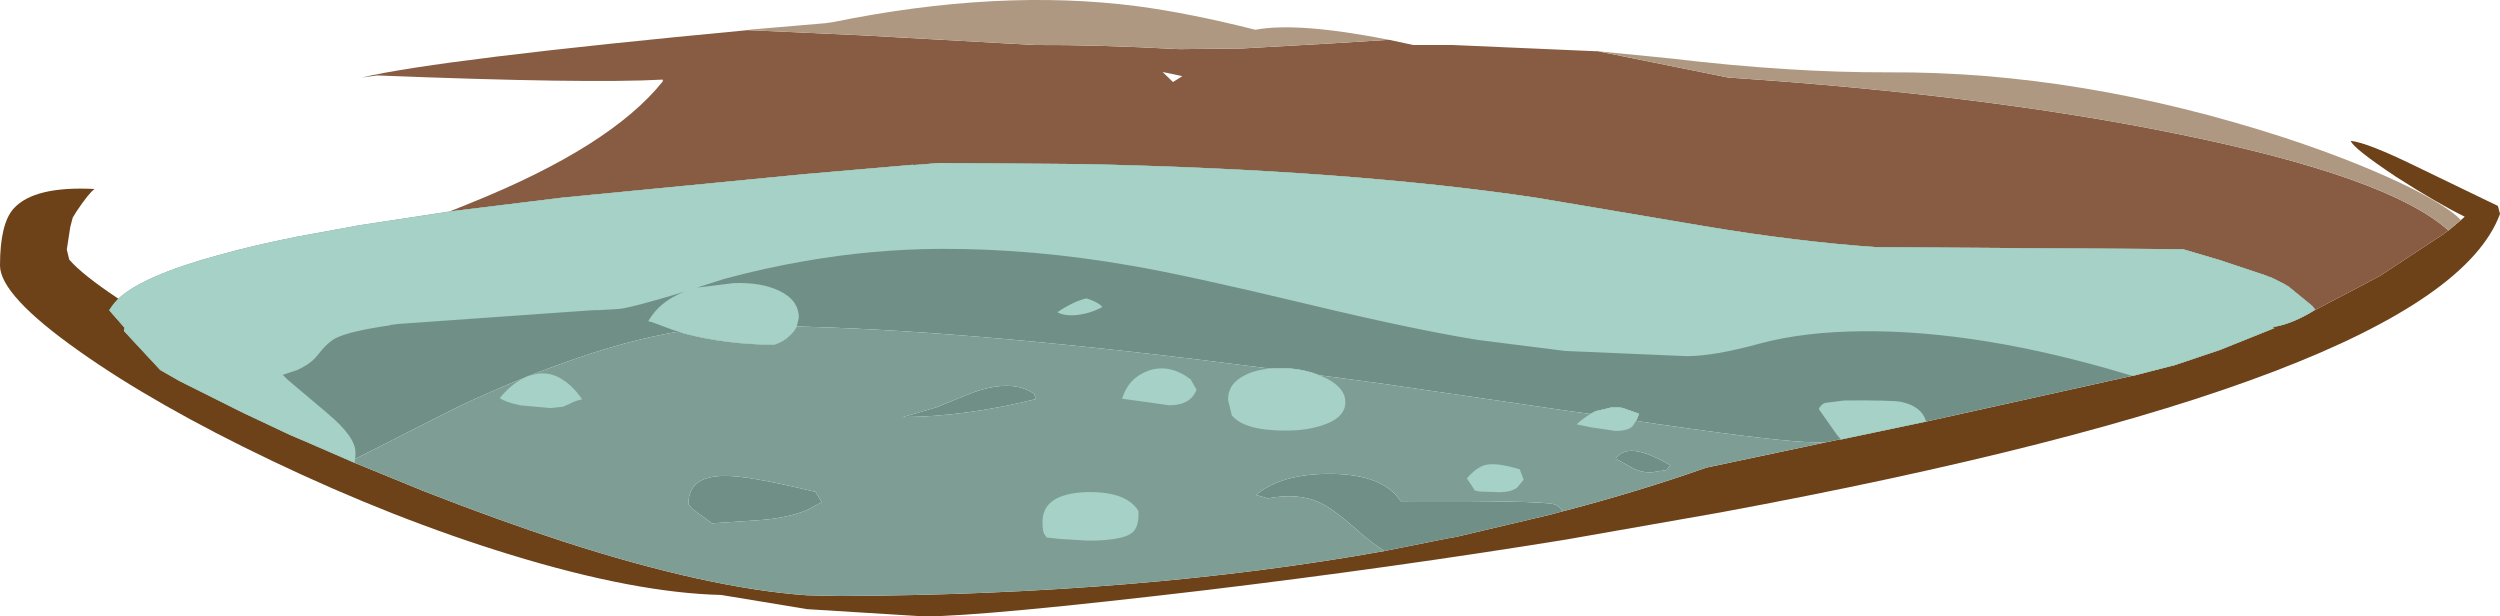 <?xml version="1.0" encoding="UTF-8" standalone="no"?>
<svg xmlns:ffdec="https://www.free-decompiler.com/flash" xmlns:xlink="http://www.w3.org/1999/xlink" ffdec:objectType="shape" height="89.05px" width="361.15px" xmlns="http://www.w3.org/2000/svg">
  <g transform="matrix(1.0, 0.0, 0.0, 1.0, 45.85, -0.15)">
    <path d="M309.65 31.95 L310.2 31.45 Q306.4 29.6 300.3 25.7 294.0 21.5 293.75 20.5 296.15 20.75 303.2 24.2 L315.0 29.9 315.3 31.05 Q306.5 54.95 202.55 74.2 L180.35 78.1 Q155.35 82.15 128.35 85.4 96.6 89.15 87.7 89.2 L70.75 88.15 58.35 86.1 Q45.9 85.8 27.95 80.3 11.1 75.15 -6.6 66.7 -23.45 58.65 -34.45 50.85 -45.85 42.8 -45.85 38.5 -45.85 32.5 -43.9 30.3 -40.95 27.0 -32.2 27.45 -33.1 28.15 -34.8 30.7 L-35.35 31.6 -35.7 32.95 -36.2 36.2 -35.85 37.65 Q-33.95 39.85 -28.75 43.3 L-30.05 44.95 -30.0 45.05 -27.85 47.5 -27.95 47.95 -22.7 53.6 -19.9 55.2 -11.3 59.5 -10.5 59.9 -9.95 60.15 -4.65 62.65 -3.9 63.0 -2.85 63.45 -1.55 64.0 5.35 67.0 15.5 71.15 Q26.25 75.35 35.6 78.4 56.5 85.15 70.75 86.15 L75.55 86.25 Q119.15 86.05 154.15 79.75 L163.4 77.9 164.0 77.8 164.55 77.7 178.1 74.5 179.95 74.0 180.35 73.9 Q191.0 71.1 200.65 67.7 L217.9 64.05 220.05 63.6 220.05 63.65 221.45 63.35 232.4 61.05 233.1 60.9 262.15 54.45 262.2 54.45 262.65 54.35 267.9 53.0 268.15 52.95 269.05 52.65 274.85 50.7 282.7 47.55 282.4 47.4 Q284.75 47.1 287.7 45.45 L288.6 44.9 288.3 44.5 288.65 44.9 296.0 41.05 298.05 39.95 298.65 39.55 306.85 34.15 307.2 33.95 307.25 33.85 307.85 33.45 309.65 31.95" fill="#6d4219" fill-rule="evenodd" stroke="none"/>
    <path d="M307.85 33.45 L307.25 33.85 307.2 33.95 306.85 34.15 298.65 39.55 298.05 39.95 296.0 41.05 288.65 44.9 288.3 44.5 288.25 44.4 284.7 41.5 284.4 41.35 284.2 41.2 283.9 41.05 282.5 40.35 Q282.15 40.15 281.8 40.1 L281.5 39.95 274.75 37.7 269.5 36.15 225.1 35.85 Q213.65 35.05 200.25 32.8 L180.15 29.4 176.0 28.7 Q148.8 24.65 110.35 23.85 L110.3 23.85 109.5 23.85 89.65 23.7 87.4 23.9 86.05 24.0 86.1 23.95 70.45 25.3 35.4 28.7 19.1 30.7 22.2 29.45 Q42.4 21.3 49.9 11.9 L49.9 11.65 Q39.05 12.25 8.65 11.05 L6.4 11.35 Q17.65 8.7 62.2 4.5 L78.6 5.25 103.6 6.65 Q112.35 6.6 124.5 7.25 L133.6 7.15 146.8 6.4 154.8 5.9 158.3 6.65 163.15 6.65 163.55 6.65 163.95 6.65 184.65 7.55 184.95 7.55 203.8 11.35 Q241.15 13.85 268.75 19.5 299.25 25.7 307.85 33.45 M124.95 11.15 L122.1 10.55 123.6 12.0 124.95 11.15" fill="#875c43" fill-rule="evenodd" stroke="none"/>
    <path d="M288.3 44.5 L288.6 44.9 287.7 45.45 Q284.75 47.1 282.4 47.4 L282.7 47.55 274.85 50.7 269.05 52.65 268.15 52.95 267.9 53.0 262.65 54.35 262.2 54.45 262.15 54.45 233.1 60.9 232.4 61.05 221.45 63.35 220.05 63.65 220.05 63.6 217.9 64.05 216.4 64.05 Q211.8 64.05 193.5 61.4 L190.5 60.95 190.6 60.7 190.7 60.5 190.9 60.0 190.9 59.9 188.6 59.1 188.1 59.0 188.0 59.0 187.55 59.0 187.4 59.0 187.05 59.0 187.0 59.0 184.65 59.55 183.9 59.95 180.25 59.45 153.65 55.55 144.7 54.35 Q142.65 53.5 140.0 53.35 L137.6 53.4 Q96.55 48.05 70.55 47.35 L69.25 47.3 68.85 47.95 Q67.8 49.35 65.95 49.95 58.95 49.9 52.9 48.3 L52.2 48.05 Q44.45 49.35 35.5 52.6 33.0 53.5 30.4 54.5 L30.2 54.6 Q25.45 56.5 20.35 58.9 L5.45 66.45 5.35 67.0 -1.55 64.0 -2.85 63.45 -3.9 63.0 -4.65 62.65 -9.95 60.15 -10.5 59.9 -11.3 59.5 -19.9 55.2 -22.7 53.6 -27.95 47.95 -27.85 47.5 -30.0 45.05 -30.05 44.95 -28.75 43.3 Q-25.2 40.0 -14.45 37.05 -9.5 35.65 -3.0 34.35 L6.0 32.7 19.1 30.7 35.4 28.7 70.45 25.3 86.1 23.95 86.05 24.0 87.4 23.9 89.65 23.7 109.5 23.85 110.3 23.85 110.35 23.85 Q148.8 24.65 176.0 28.7 L180.15 29.4 200.25 32.8 Q213.65 35.05 225.1 35.85 L269.5 36.15 274.75 37.7 281.5 39.95 281.8 40.1 Q282.15 40.15 282.5 40.35 L283.9 41.05 284.2 41.2 284.4 41.35 284.7 41.5 288.25 44.4 288.3 44.5 M179.95 74.0 L178.1 74.5 164.55 77.7 164.0 77.8 163.4 77.9 154.15 79.75 Q152.2 78.55 149.9 76.45 146.65 73.6 144.8 72.75 141.65 71.3 137.3 72.15 L135.6 71.65 Q139.3 68.55 146.5 68.6 154.0 68.7 156.5 72.55 176.75 72.45 178.7 73.0 179.35 73.2 179.95 74.0 M187.55 66.4 Q188.5 65.1 190.3 65.3 192.25 65.5 195.45 67.35 L194.9 68.05 192.65 68.4 Q191.0 68.4 189.7 67.6 L187.55 66.4 M89.4 59.0 L94.3 57.0 Q100.25 54.75 103.55 57.05 L103.8 57.8 Q93.5 60.35 84.6 60.4 L89.4 59.0 M71.95 71.2 L72.85 72.7 70.7 73.85 Q67.9 74.95 64.35 75.25 L57.0 75.75 54.15 73.65 53.6 73.0 Q53.55 68.85 59.0 68.9 62.25 68.9 70.65 70.9 L71.95 71.2" fill="#708f87" fill-rule="evenodd" stroke="none"/>
    <path d="M309.65 31.95 L307.85 33.45 Q299.25 25.7 268.75 19.5 241.15 13.85 203.8 11.35 L184.95 7.55 195.55 8.6 Q212.7 10.65 227.0 10.6 254.65 10.45 284.2 20.05 295.4 23.75 303.1 27.65 308.15 30.3 309.65 31.95 M62.2 4.5 L62.05 4.5 62.85 4.4 73.4 3.5 74.45 3.35 Q98.45 -1.55 118.45 1.05 126.0 2.05 135.5 4.45 141.6 3.3 154.8 5.9 L146.8 6.4 133.6 7.15 124.5 7.25 Q112.35 6.6 103.6 6.65 L78.6 5.25 62.2 4.5" fill="#ae9881" fill-rule="evenodd" stroke="none"/>
    <path d="M217.9 64.05 L200.65 67.7 Q191.0 71.1 180.35 73.9 L179.95 74.0 Q179.35 73.2 178.7 73.0 176.75 72.45 156.5 72.55 154.0 68.7 146.5 68.6 139.3 68.55 135.6 71.65 L137.3 72.15 Q141.65 71.3 144.8 72.75 146.65 73.6 149.9 76.45 152.2 78.55 154.15 79.75 119.15 86.05 75.55 86.25 L70.75 86.15 Q56.5 85.15 35.6 78.4 26.25 75.35 15.5 71.15 L5.35 67.0 5.45 66.45 20.35 58.9 Q25.45 56.5 30.2 54.6 L30.4 54.5 Q33.0 53.5 35.5 52.6 44.45 49.35 52.2 48.05 L52.9 48.3 Q58.95 49.9 65.95 49.95 67.8 49.35 68.85 47.95 L69.25 47.3 70.55 47.35 Q96.55 48.05 137.6 53.4 L140.0 53.35 Q142.65 53.5 144.7 54.35 L153.65 55.55 180.25 59.45 183.9 59.95 184.65 59.55 187.0 59.0 187.05 59.0 187.4 59.0 187.55 59.0 188.0 59.0 188.1 59.0 188.6 59.1 190.9 59.9 190.9 60.0 190.7 60.5 190.6 60.7 190.5 60.95 193.5 61.4 Q211.8 64.05 216.4 64.05 L217.9 64.05 M187.55 66.4 L189.7 67.6 Q191.0 68.4 192.65 68.4 L194.9 68.05 195.45 67.35 Q192.25 65.5 190.3 65.3 188.5 65.1 187.55 66.4 M71.95 71.2 L70.65 70.9 Q62.25 68.9 59.0 68.9 53.55 68.85 53.6 73.0 L54.15 73.65 57.0 75.75 64.35 75.25 Q67.9 74.95 70.7 73.85 L72.85 72.7 71.95 71.2 M89.4 59.0 L84.6 60.4 Q93.5 60.35 103.8 57.8 L103.55 57.05 Q100.25 54.75 94.3 57.0 L89.4 59.0" fill="#7e9e95" fill-rule="evenodd" stroke="none"/>
    <path d="M288.3 44.5 L288.6 44.9 287.7 45.45 Q284.75 47.1 282.4 47.4 L282.7 47.55 274.85 50.7 269.05 52.65 268.15 52.95 267.9 53.0 262.65 54.35 262.2 54.45 262.15 54.45 261.35 54.2 Q240.3 47.9 223.45 48.0 214.75 48.05 208.3 49.8 201.75 51.6 197.8 51.6 L180.25 50.85 167.6 49.25 Q158.0 47.7 142.05 43.85 125.35 39.85 117.4 38.5 103.35 36.05 90.0 36.1 80.25 36.15 70.5 37.85 64.65 38.85 58.75 40.45 L54.85 41.7 60.1 41.05 Q64.1 40.9 66.7 42.15 69.55 43.5 69.55 46.05 L69.25 47.3 68.85 47.95 Q67.8 49.35 65.95 49.95 58.95 49.9 52.9 48.3 L52.2 48.05 51.45 47.85 48.25 46.65 48.15 46.65 47.95 46.6 47.9 46.6 47.85 46.55 47.8 46.55 Q49.4 43.7 53.0 42.3 44.95 44.75 43.3 44.8 L40.7 44.95 40.2 44.95 39.25 45.0 11.65 46.95 10.5 47.1 10.5 47.15 Q4.85 47.95 2.75 48.95 1.55 49.5 -0.05 51.55 -0.95 52.7 -2.9 53.6 L-5.0 54.3 -4.3 55.0 -0.15 58.5 1.1 59.55 1.5 59.9 Q5.5 63.25 5.5 65.5 L5.5 65.95 5.45 66.45 5.35 67.0 -1.55 64.0 -2.85 63.45 -3.9 63.0 -4.65 62.65 -9.95 60.15 -10.5 59.9 -11.3 59.5 -19.9 55.2 -22.7 53.6 -27.95 47.95 -27.85 47.5 -30.0 45.05 -30.05 44.95 Q-27.85 40.7 -14.45 37.05 -9.5 35.65 -3.0 34.35 L6.0 32.7 19.1 30.7 35.4 28.7 70.45 25.3 86.1 23.95 86.05 24.0 87.4 23.9 89.65 23.7 109.5 23.85 110.3 23.85 110.35 23.85 Q148.8 24.65 176.0 28.7 L180.15 29.4 200.25 32.8 Q213.65 35.05 225.1 35.85 L269.5 36.15 274.75 37.7 281.5 39.95 281.8 40.1 Q282.15 40.15 282.5 40.35 L283.9 41.05 284.2 41.2 284.4 41.35 284.7 41.5 288.25 44.4 288.3 44.5 M184.65 59.55 L187.0 59.0 187.05 59.0 187.4 59.0 187.55 59.0 188.0 59.0 188.1 59.0 188.6 59.1 190.9 59.9 190.9 60.0 190.7 60.5 190.6 60.7 190.5 60.95 190.0 61.7 Q189.35 62.4 187.55 62.4 L184.1 61.9 181.9 61.45 Q182.9 60.55 183.9 59.95 L184.65 59.55 M167.85 71.15 L167.2 71.0 166.75 70.3 166.05 69.25 Q167.5 67.6 168.8 67.3 170.4 66.95 173.7 67.95 L174.25 69.45 173.3 70.6 Q172.45 71.25 170.65 71.25 L167.85 71.15 M232.4 61.05 L221.45 63.35 220.05 63.65 220.05 63.6 219.5 62.95 216.9 59.25 Q217.15 58.6 217.8 58.35 L220.6 58.0 Q227.55 57.95 228.75 58.2 231.75 58.8 232.4 61.05 M111.1 43.25 L112.05 43.6 Q113.05 44.05 113.4 44.5 111.75 45.4 109.8 45.65 107.95 45.85 106.9 45.25 109.3 43.65 111.1 43.25 M118.6 73.95 Q118.75 76.3 117.65 77.15 116.2 78.25 111.25 78.25 L107.25 78.0 105.35 77.8 105.05 77.35 Q104.75 77.0 104.75 75.55 104.75 71.55 110.85 71.25 116.8 71.05 118.6 73.95 M120.05 53.7 Q123.1 52.65 126.15 54.95 L127.0 56.45 Q126.15 58.7 123.05 58.7 L119.55 58.2 116.25 57.75 Q117.15 54.75 120.05 53.7 M148.5 58.2 Q148.55 60.5 145.15 61.6 142.85 62.35 140.05 62.35 133.95 62.4 132.1 60.15 L131.55 57.9 Q131.55 55.45 134.2 54.25 135.65 53.55 137.6 53.4 L140.0 53.35 Q142.65 53.5 144.7 54.35 L145.85 54.85 Q148.5 56.25 148.5 58.2 M35.5 58.9 L33.7 59.1 29.3 58.7 Q27.0 58.2 26.35 57.65 28.15 55.45 30.2 54.6 L30.4 54.5 31.75 54.15 Q33.75 53.85 35.5 55.05 36.95 55.95 38.25 57.85 37.45 57.95 36.3 58.55 L35.5 58.9" fill="#a5d1c6" fill-rule="evenodd" stroke="none"/>
  </g>
</svg>
